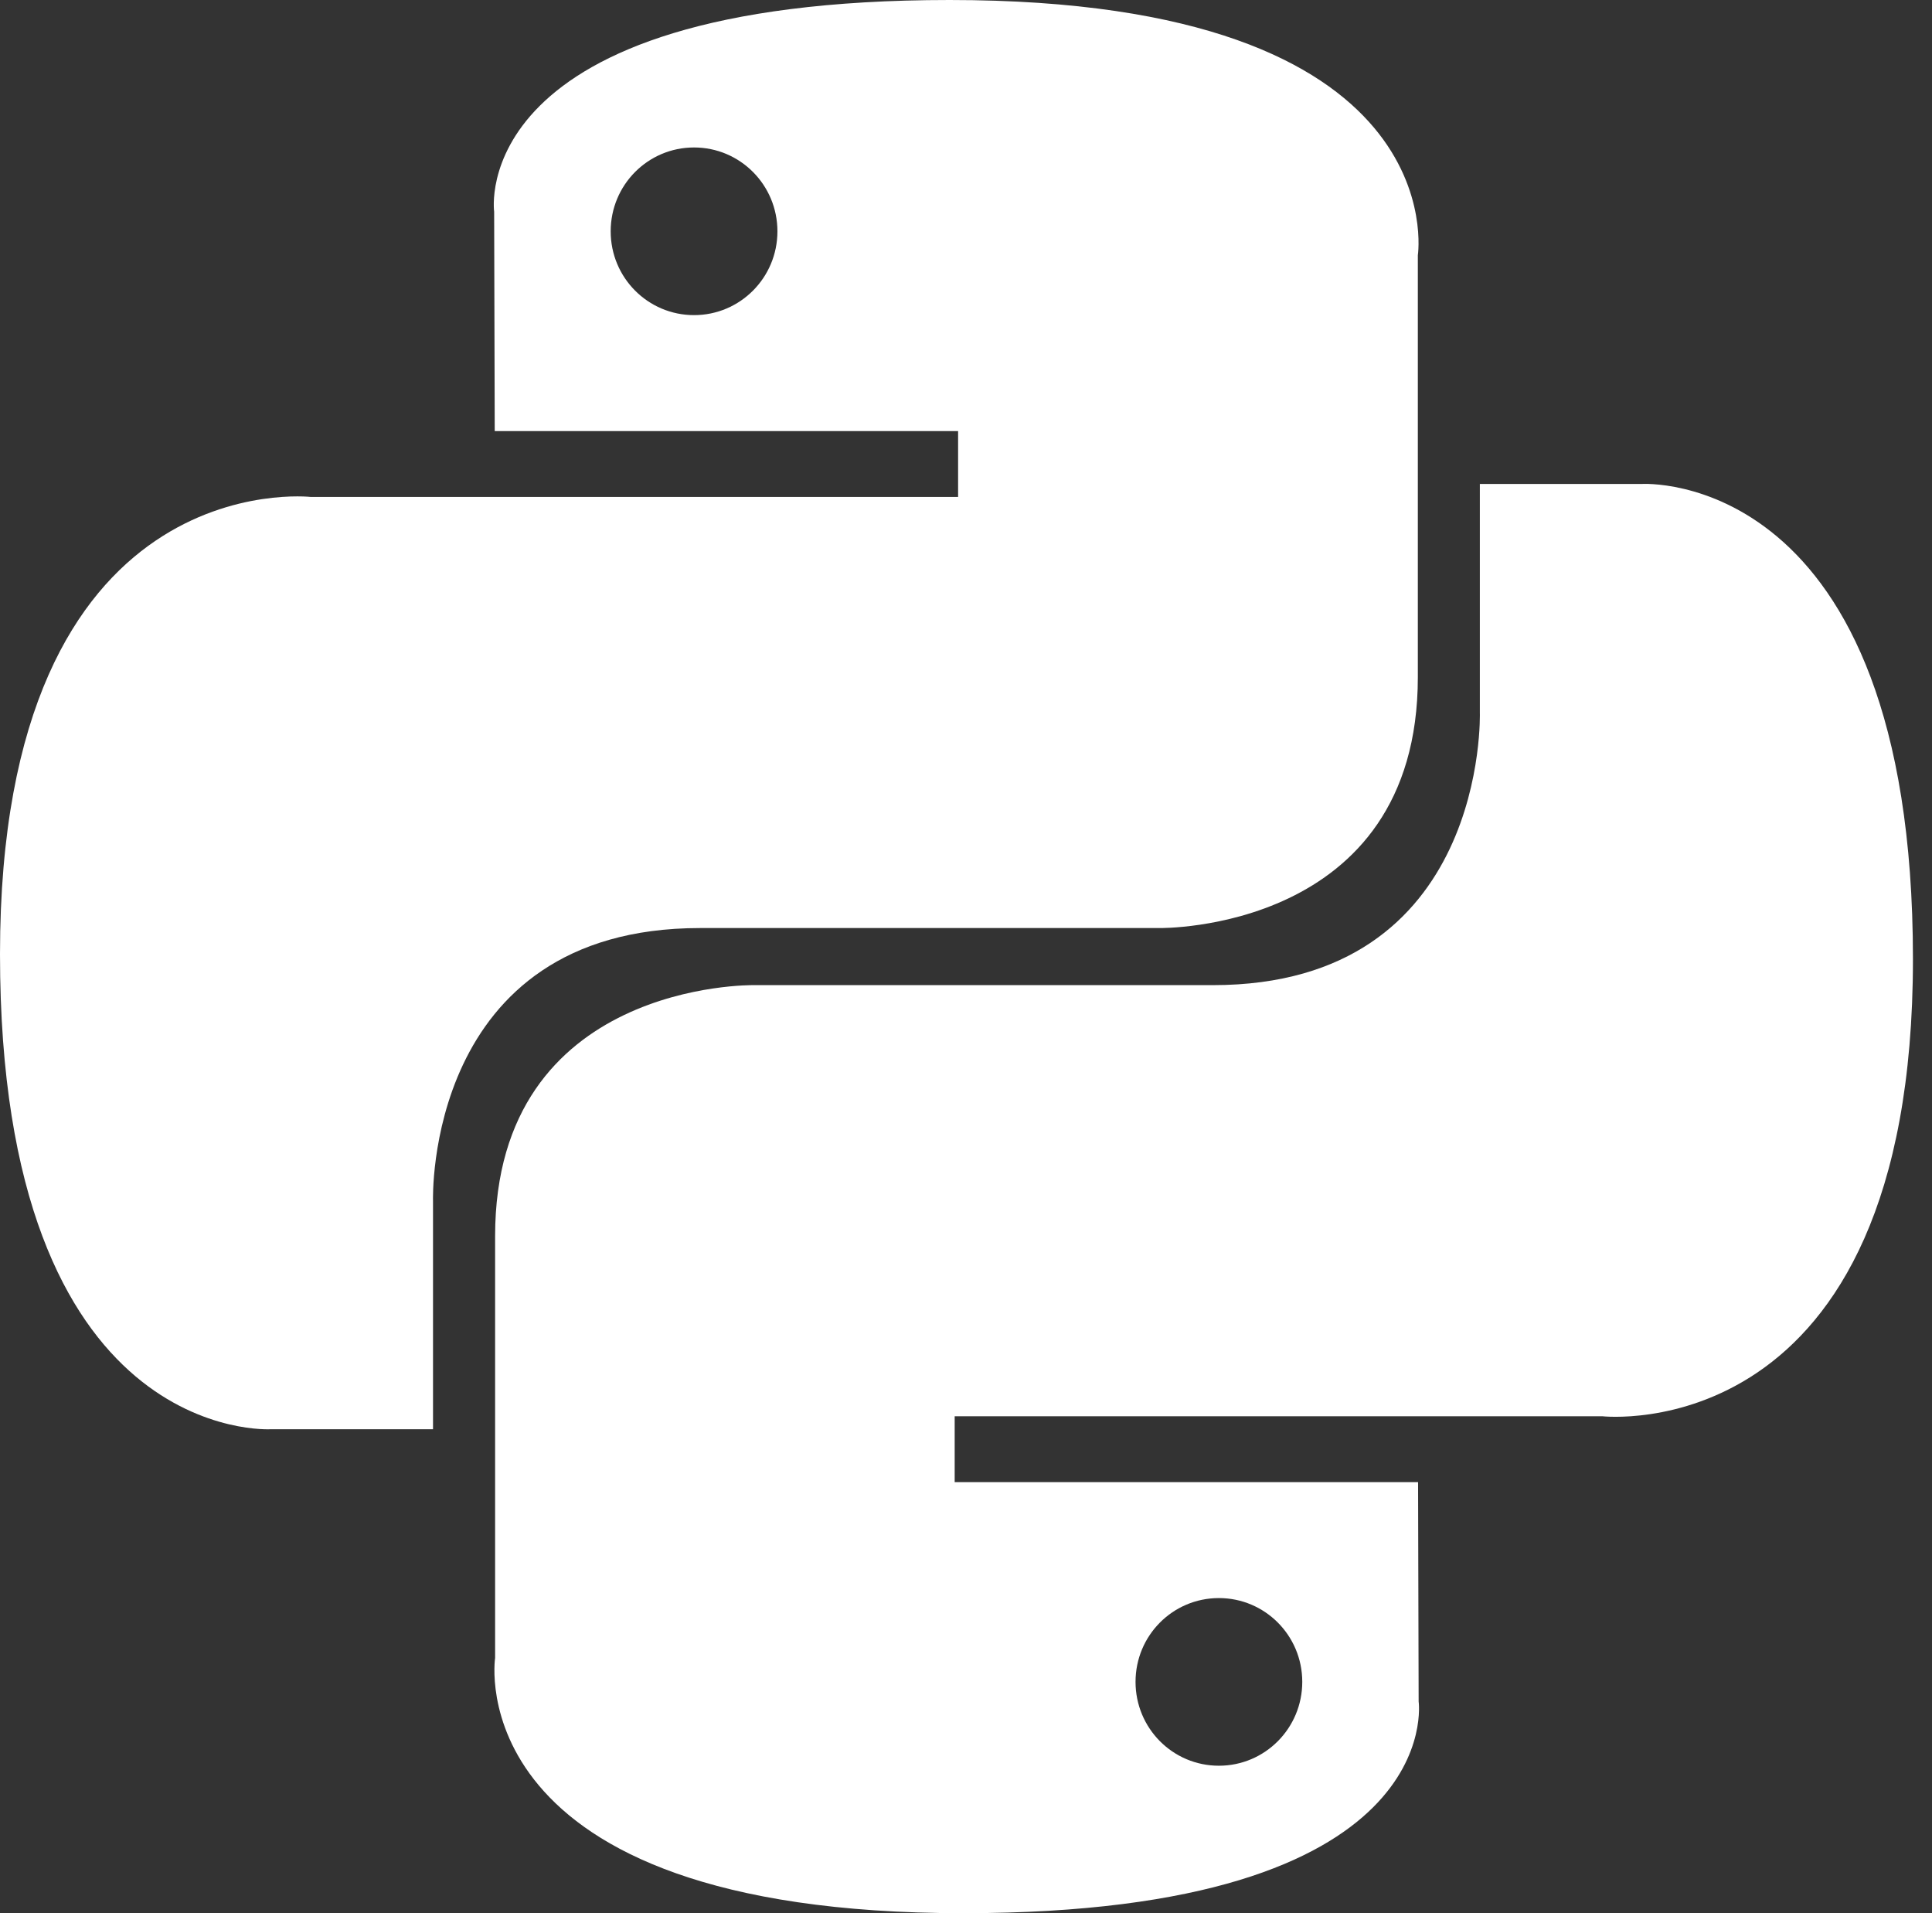 <svg width="101" height="100" viewBox="0 0 101 100" fill="none" xmlns="http://www.w3.org/2000/svg">
<rect x="0" y="0" width="101" height="100" fill="#333333" stroke="none"/>
<path d="M49.642 0C24.25 0 25.833 11.067 25.833 11.067L25.863 22.533H50.087V25.975H16.25C16.25 25.975 0 24.121 0 49.871C0 75.621 14.179 74.704 14.179 74.704H22.637V62.758C22.637 62.758 22.183 48.508 36.596 48.508H60.621C60.621 48.508 74.121 48.725 74.121 35.392V13.342C74.121 13.342 76.167 0 49.638 0H49.642ZM36.283 7.708C38.692 7.708 40.642 9.667 40.642 12.092C40.642 14.512 38.692 16.471 36.283 16.471C33.871 16.471 31.925 14.512 31.925 12.092C31.925 9.667 33.871 7.708 36.283 7.708Z" fill="white"/>
<path d="M50.363 100C75.746 100 74.163 88.933 74.163 88.933L74.133 77.467H49.908V74.025H83.754C83.754 74.025 100.004 75.879 100.004 50.129C100.004 24.379 85.821 25.296 85.821 25.296H77.363V37.242C77.363 37.242 77.817 51.492 63.404 51.492H39.383C39.383 51.492 25.883 51.275 25.883 64.608V86.658C25.883 86.658 23.833 100 50.363 100ZM63.721 92.292C61.308 92.292 59.363 90.333 59.363 87.908C59.363 85.487 61.308 83.529 63.721 83.529C66.129 83.529 68.079 85.487 68.079 87.908C68.079 90.333 66.129 92.292 63.721 92.292Z" fill="white"/>
</svg>
